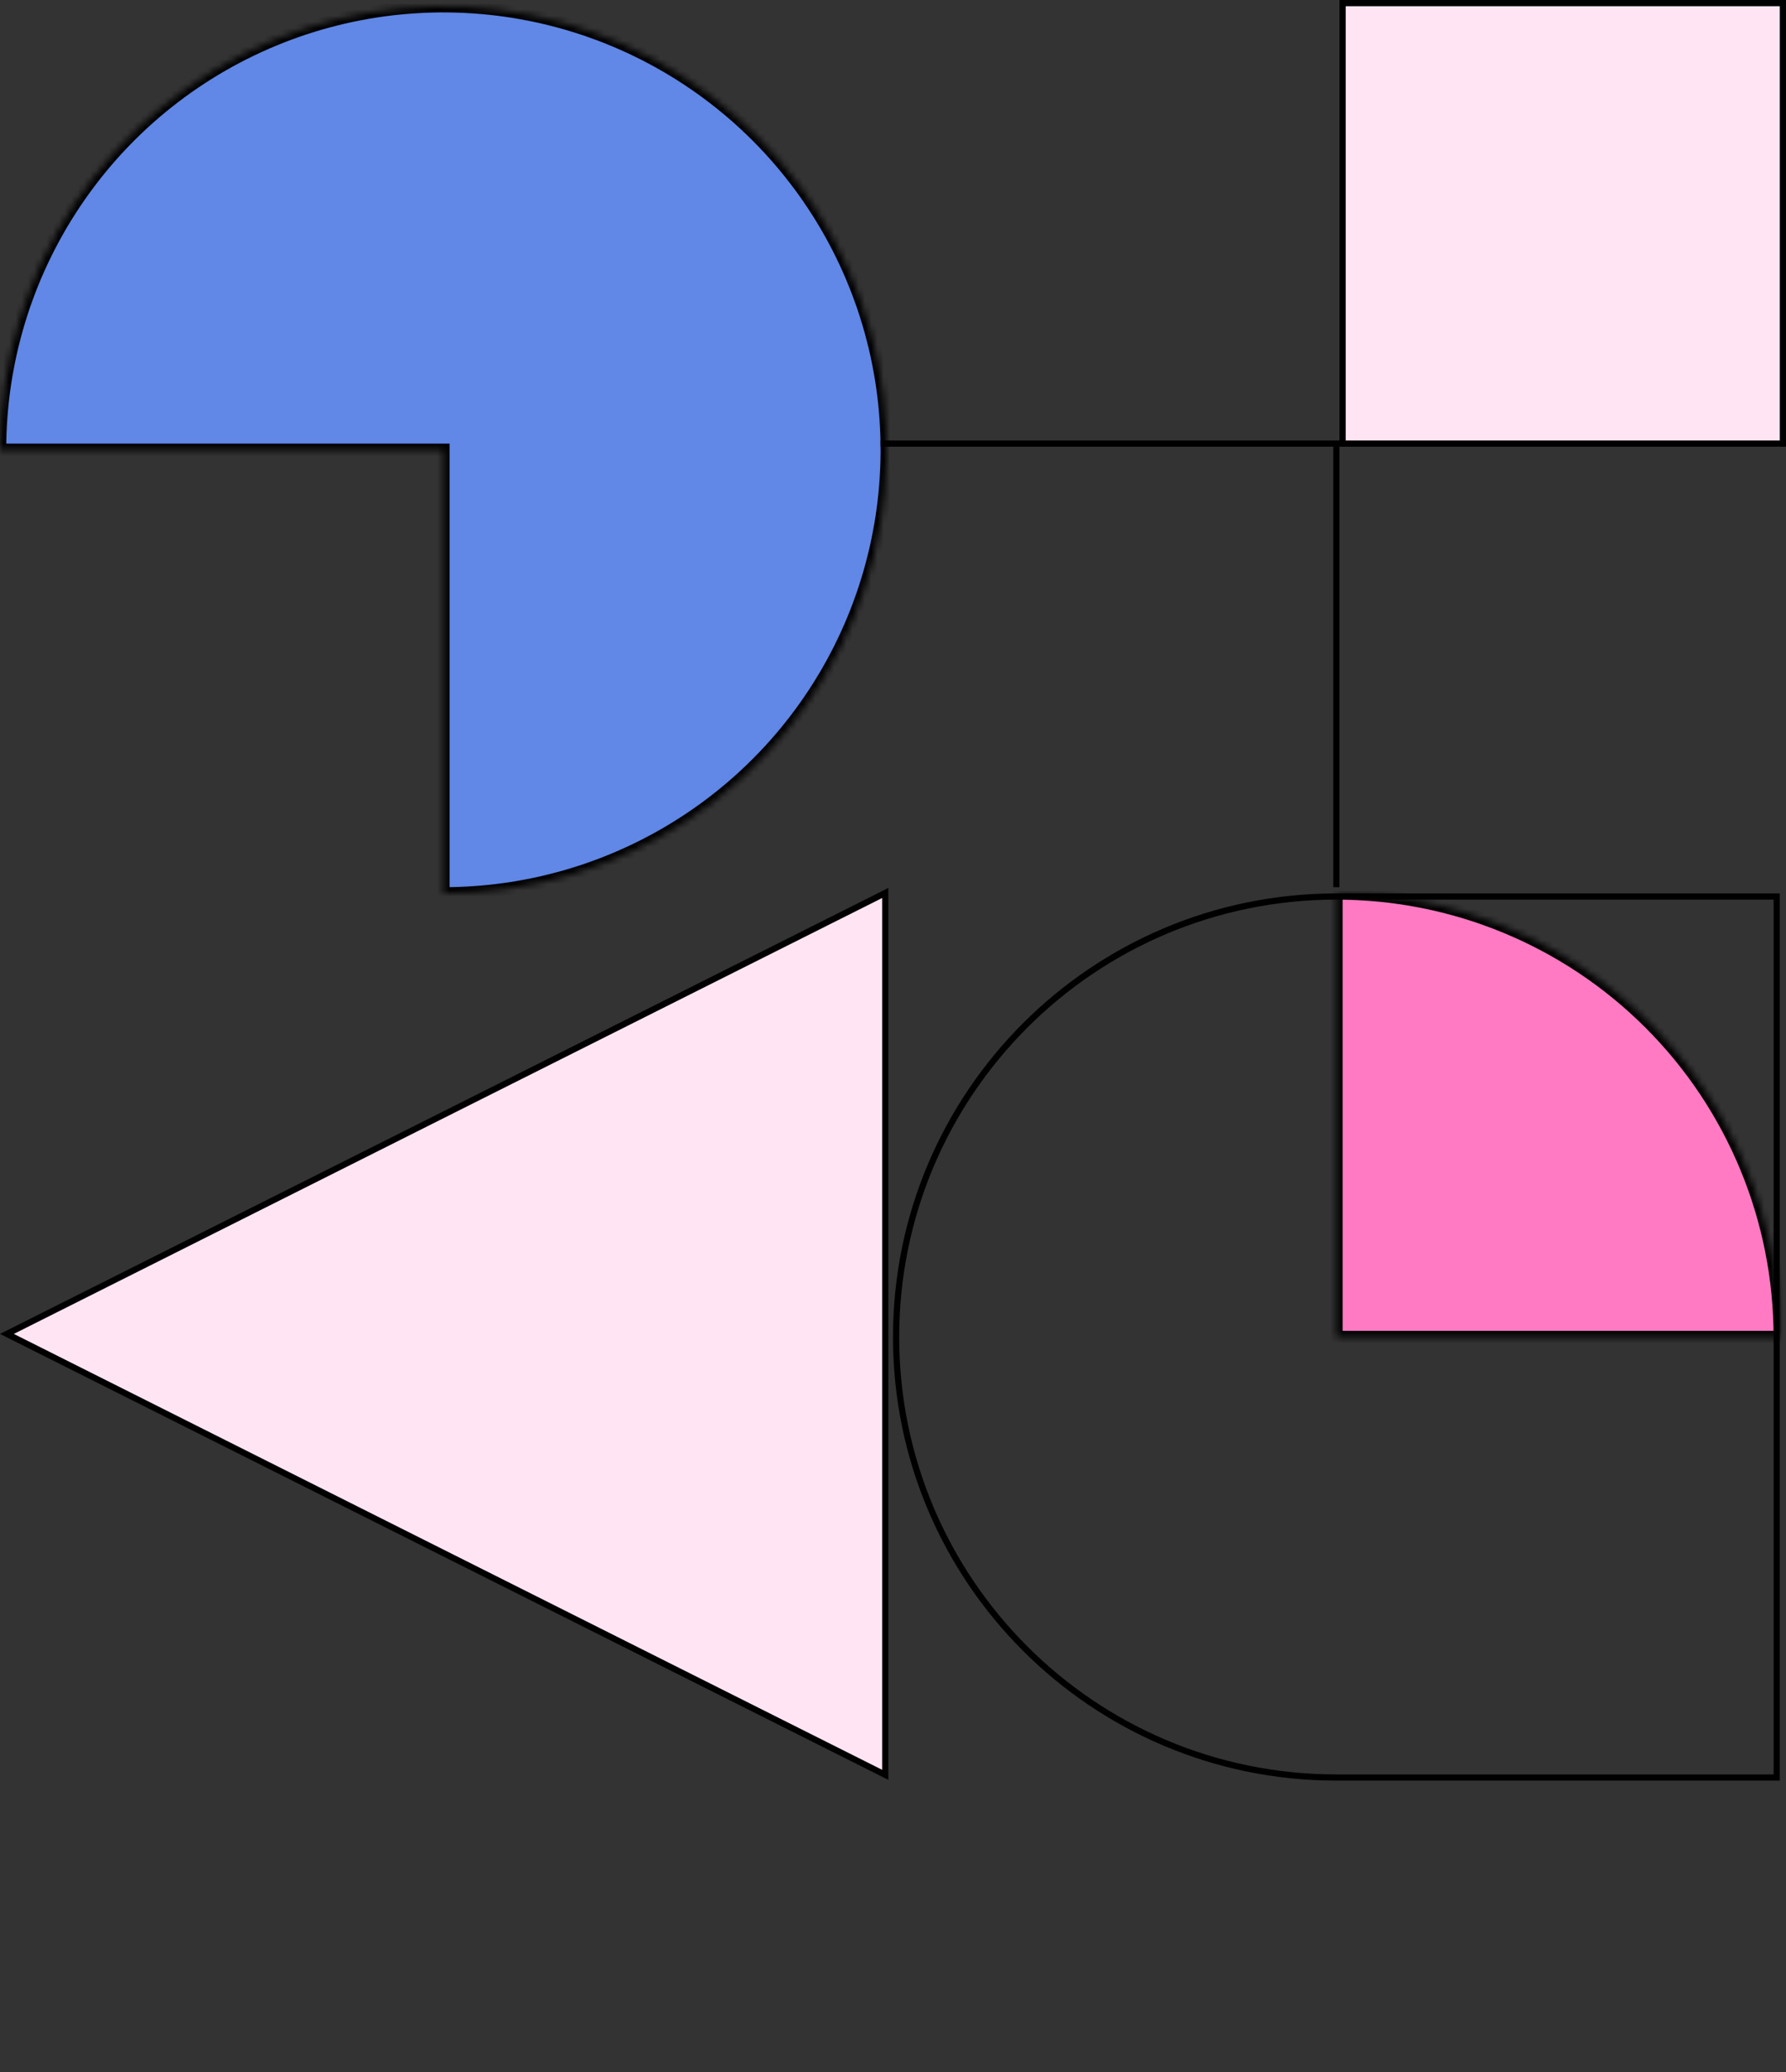 <svg width="288" height="334" viewBox="0 0 288 334" fill="none" xmlns="http://www.w3.org/2000/svg">
<rect x="0" y="0" width="288" height="334" fill="#333333" stroke="none"/>
<path d="M215.5 286.5C176.288 286.5 144.5 254.712 144.5 215.5C144.5 176.288 176.288 144.5 215.5 144.5L286.5 144.5L286.5 286.5L215.5 286.5Z" stroke="black"/>
<path d="M142.75 286.07L1.115 215L142.75 143.93L142.75 286.07Z" fill="#FFE5F3" stroke="black"/>
<mask id="path-3-inside-1_829_4461" fill="white">
<path d="M215.5 144C224.89 144 234.187 145.849 242.862 149.443C251.537 153.036 259.419 158.302 266.058 164.942C272.698 171.581 277.964 179.463 281.557 188.138C285.151 196.813 287 206.11 287 215.5L215.5 215.5L215.5 144Z"/>
</mask>
<path d="M215.5 144C224.89 144 234.187 145.849 242.862 149.443C251.537 153.036 259.419 158.302 266.058 164.942C272.698 171.581 277.964 179.463 281.557 188.138C285.151 196.813 287 206.11 287 215.5L215.5 215.5L215.5 144Z" fill="#FF7AC3" stroke="black" stroke-width="2" mask="url(#path-3-inside-1_829_4461)"/>
<mask id="path-4-inside-2_829_4461" fill="white">
<path d="M6.25073e-06 72.5C7.48701e-06 58.359 4.193 44.535 12.05 32.777C19.907 21.019 31.073 11.854 44.138 6.443C57.203 1.031 71.579 -0.385 85.449 2.374C99.319 5.133 112.059 11.942 122.058 21.942C132.058 31.941 138.867 44.681 141.626 58.551C144.385 72.421 142.969 86.797 137.557 99.862C132.146 112.927 122.981 124.094 111.223 131.95C99.465 139.807 85.641 144 71.5 144L71.5 72.5L6.25073e-06 72.5Z"/>
</mask>
<path d="M6.25073e-06 72.5C7.48701e-06 58.359 4.193 44.535 12.05 32.777C19.907 21.019 31.073 11.854 44.138 6.443C57.203 1.031 71.579 -0.385 85.449 2.374C99.319 5.133 112.059 11.942 122.058 21.942C132.058 31.941 138.867 44.681 141.626 58.551C144.385 72.421 142.969 86.797 137.557 99.862C132.146 112.927 122.981 124.094 111.223 131.95C99.465 139.807 85.641 144 71.5 144L71.5 72.5L6.25073e-06 72.5Z" fill="#6188E7" stroke="black" stroke-width="2" mask="url(#path-4-inside-2_829_4461)"/>
<line x1="215.5" y1="143" x2="215.5" y2="72" stroke="black"/>
<line x1="142" y1="71.5" x2="216" y2="71.5" stroke="black"/>
<rect x="216.5" y="0.5" width="71" height="71" fill="#FFE5F3" stroke="black"/>
</svg>

